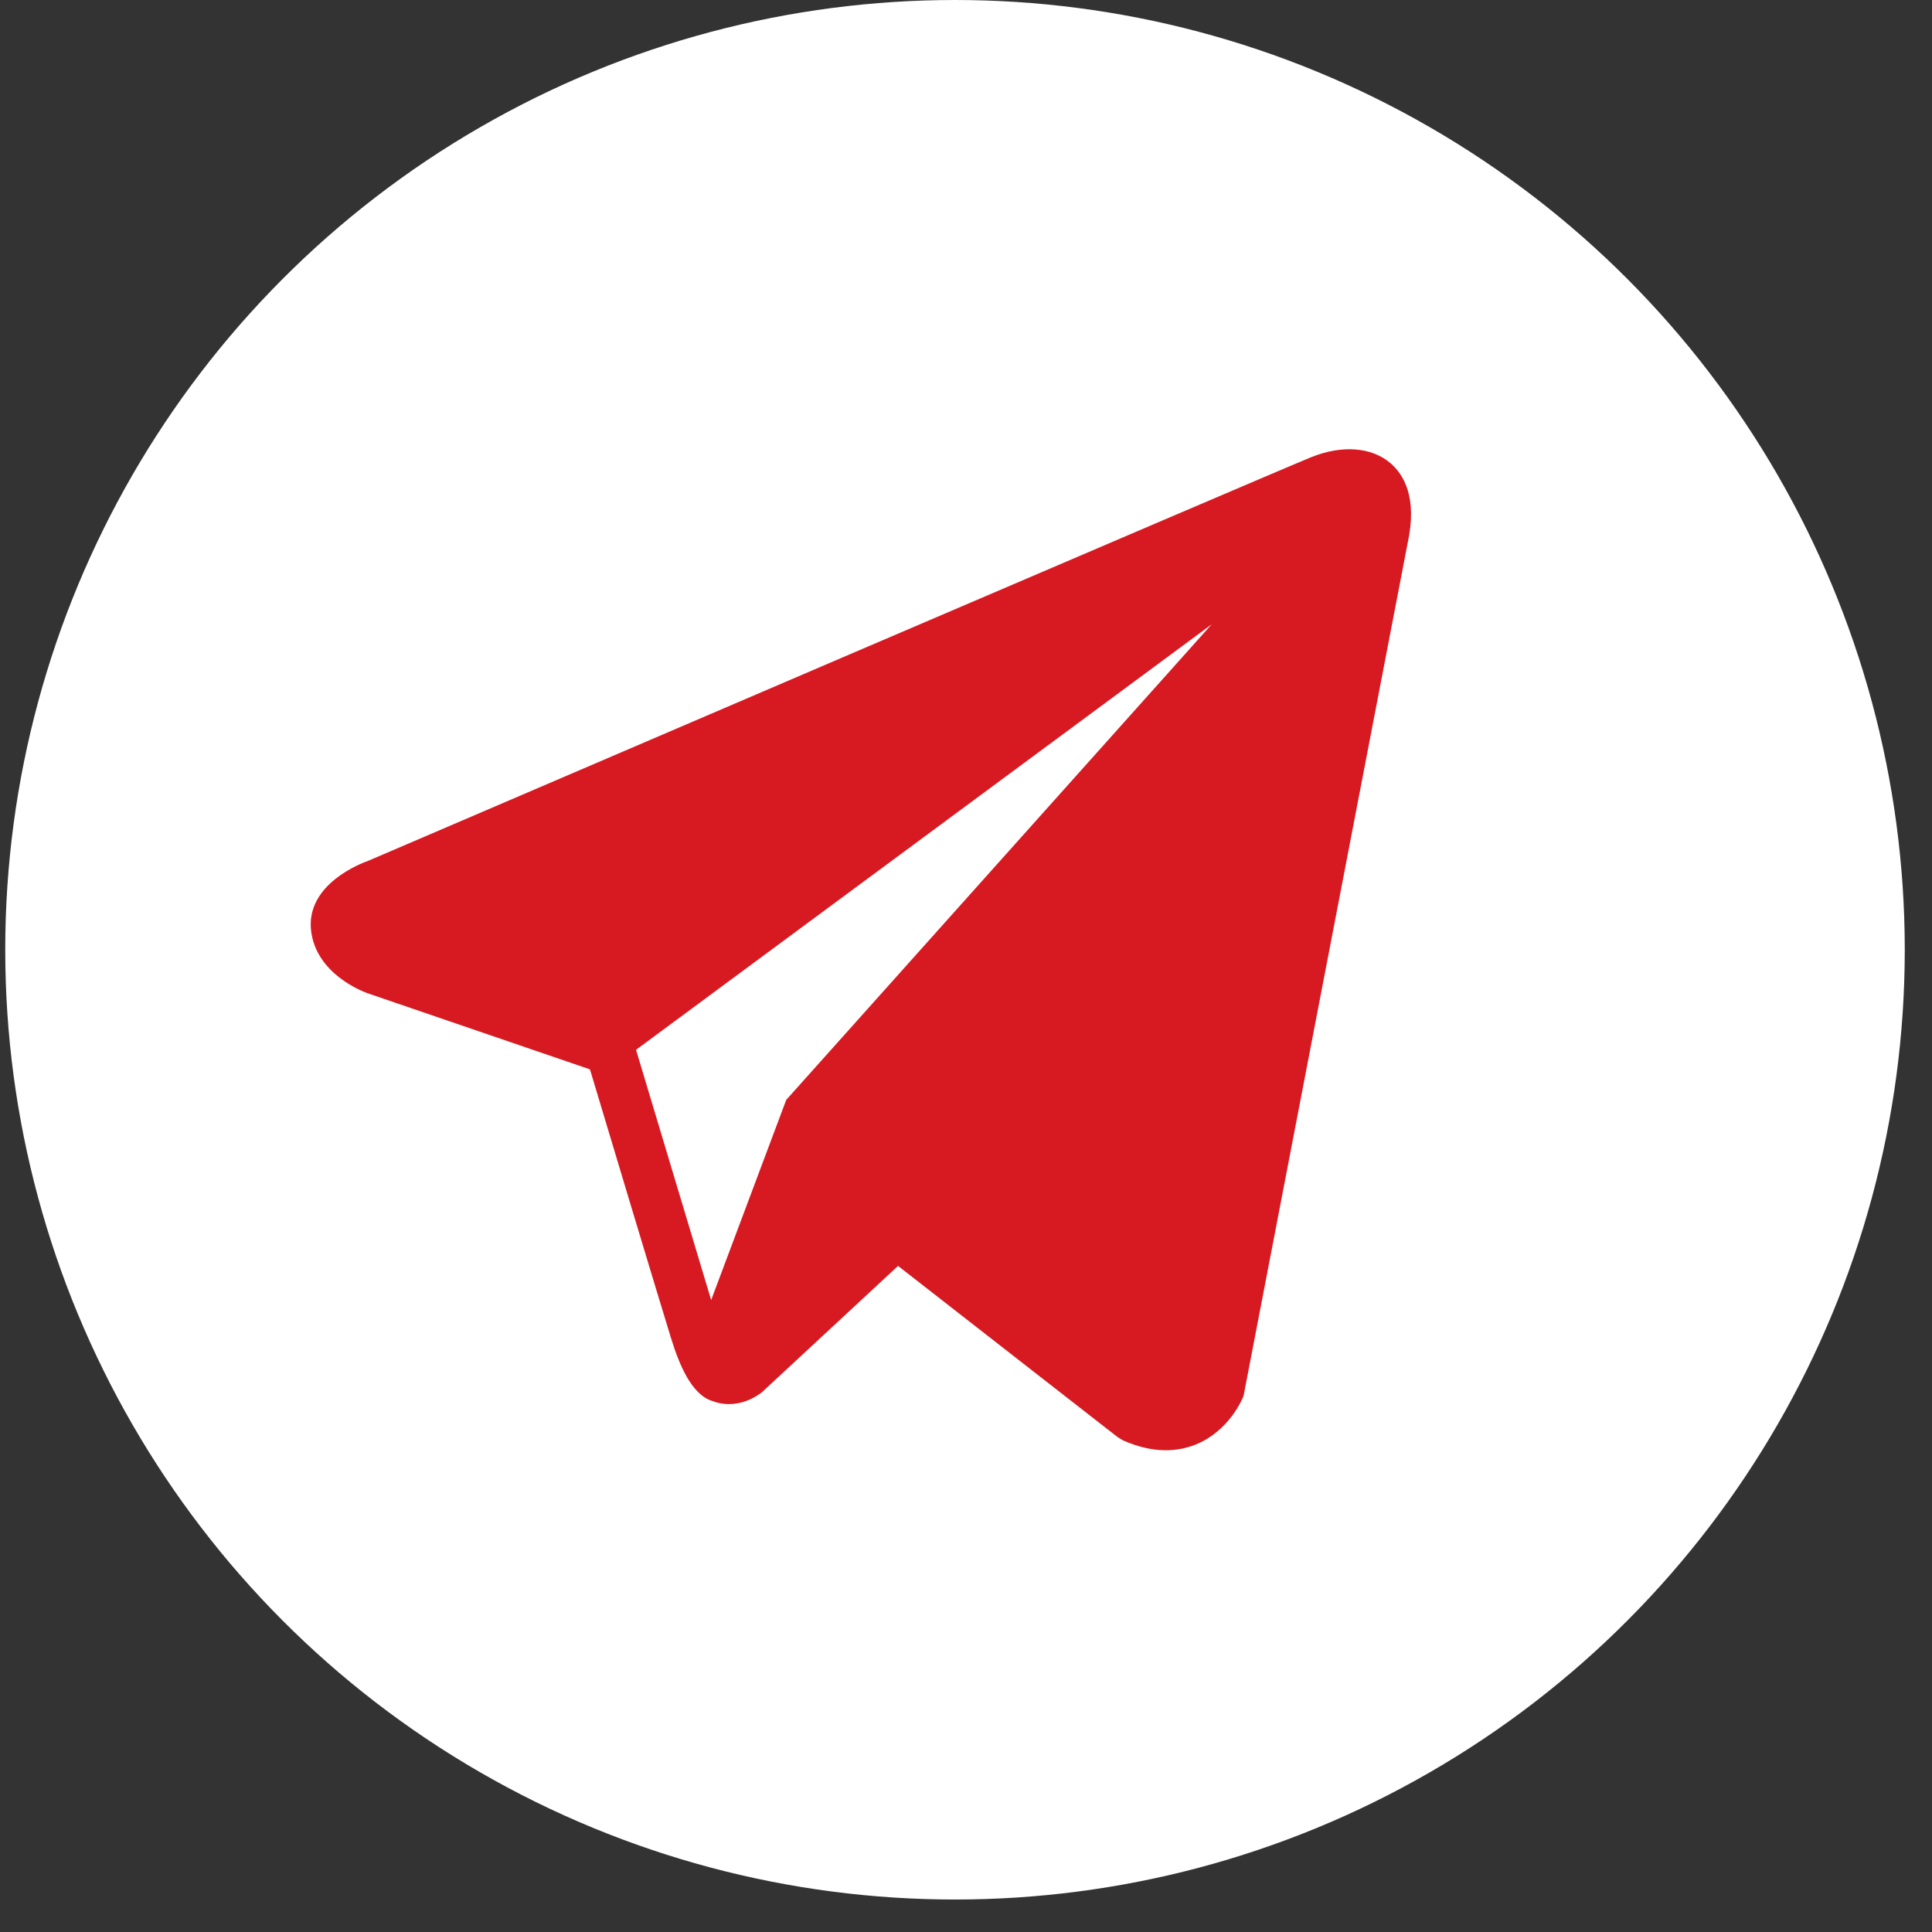<svg width="42" height="42" viewBox="0 0 42 42" fill="none" xmlns="http://www.w3.org/2000/svg">
<rect x="0" y="0" width="42" height="42" fill="#333333" stroke="none"/>
<circle cx="20.761" cy="20.647" r="20.647" fill="white"/>
<path d="M30.223 10.065C29.815 9.719 29.174 9.67 28.512 9.936H28.511C27.814 10.215 8.783 18.378 8.008 18.712C7.867 18.761 6.637 19.22 6.764 20.242C6.877 21.165 7.866 21.547 7.987 21.591L12.825 23.247C13.146 24.316 14.329 28.258 14.591 29.1C14.754 29.625 15.02 30.315 15.486 30.457C15.895 30.615 16.302 30.471 16.566 30.264L19.523 27.52L24.299 31.244L24.412 31.312C24.737 31.456 25.047 31.527 25.344 31.527C25.573 31.527 25.793 31.485 26.003 31.399C26.718 31.105 27.004 30.423 27.034 30.346L30.601 11.806C30.818 10.816 30.516 10.313 30.223 10.065ZM17.092 23.91L15.46 28.262L13.827 22.822L26.34 13.573L17.092 23.91Z" fill="#D71A22"/>
</svg>
